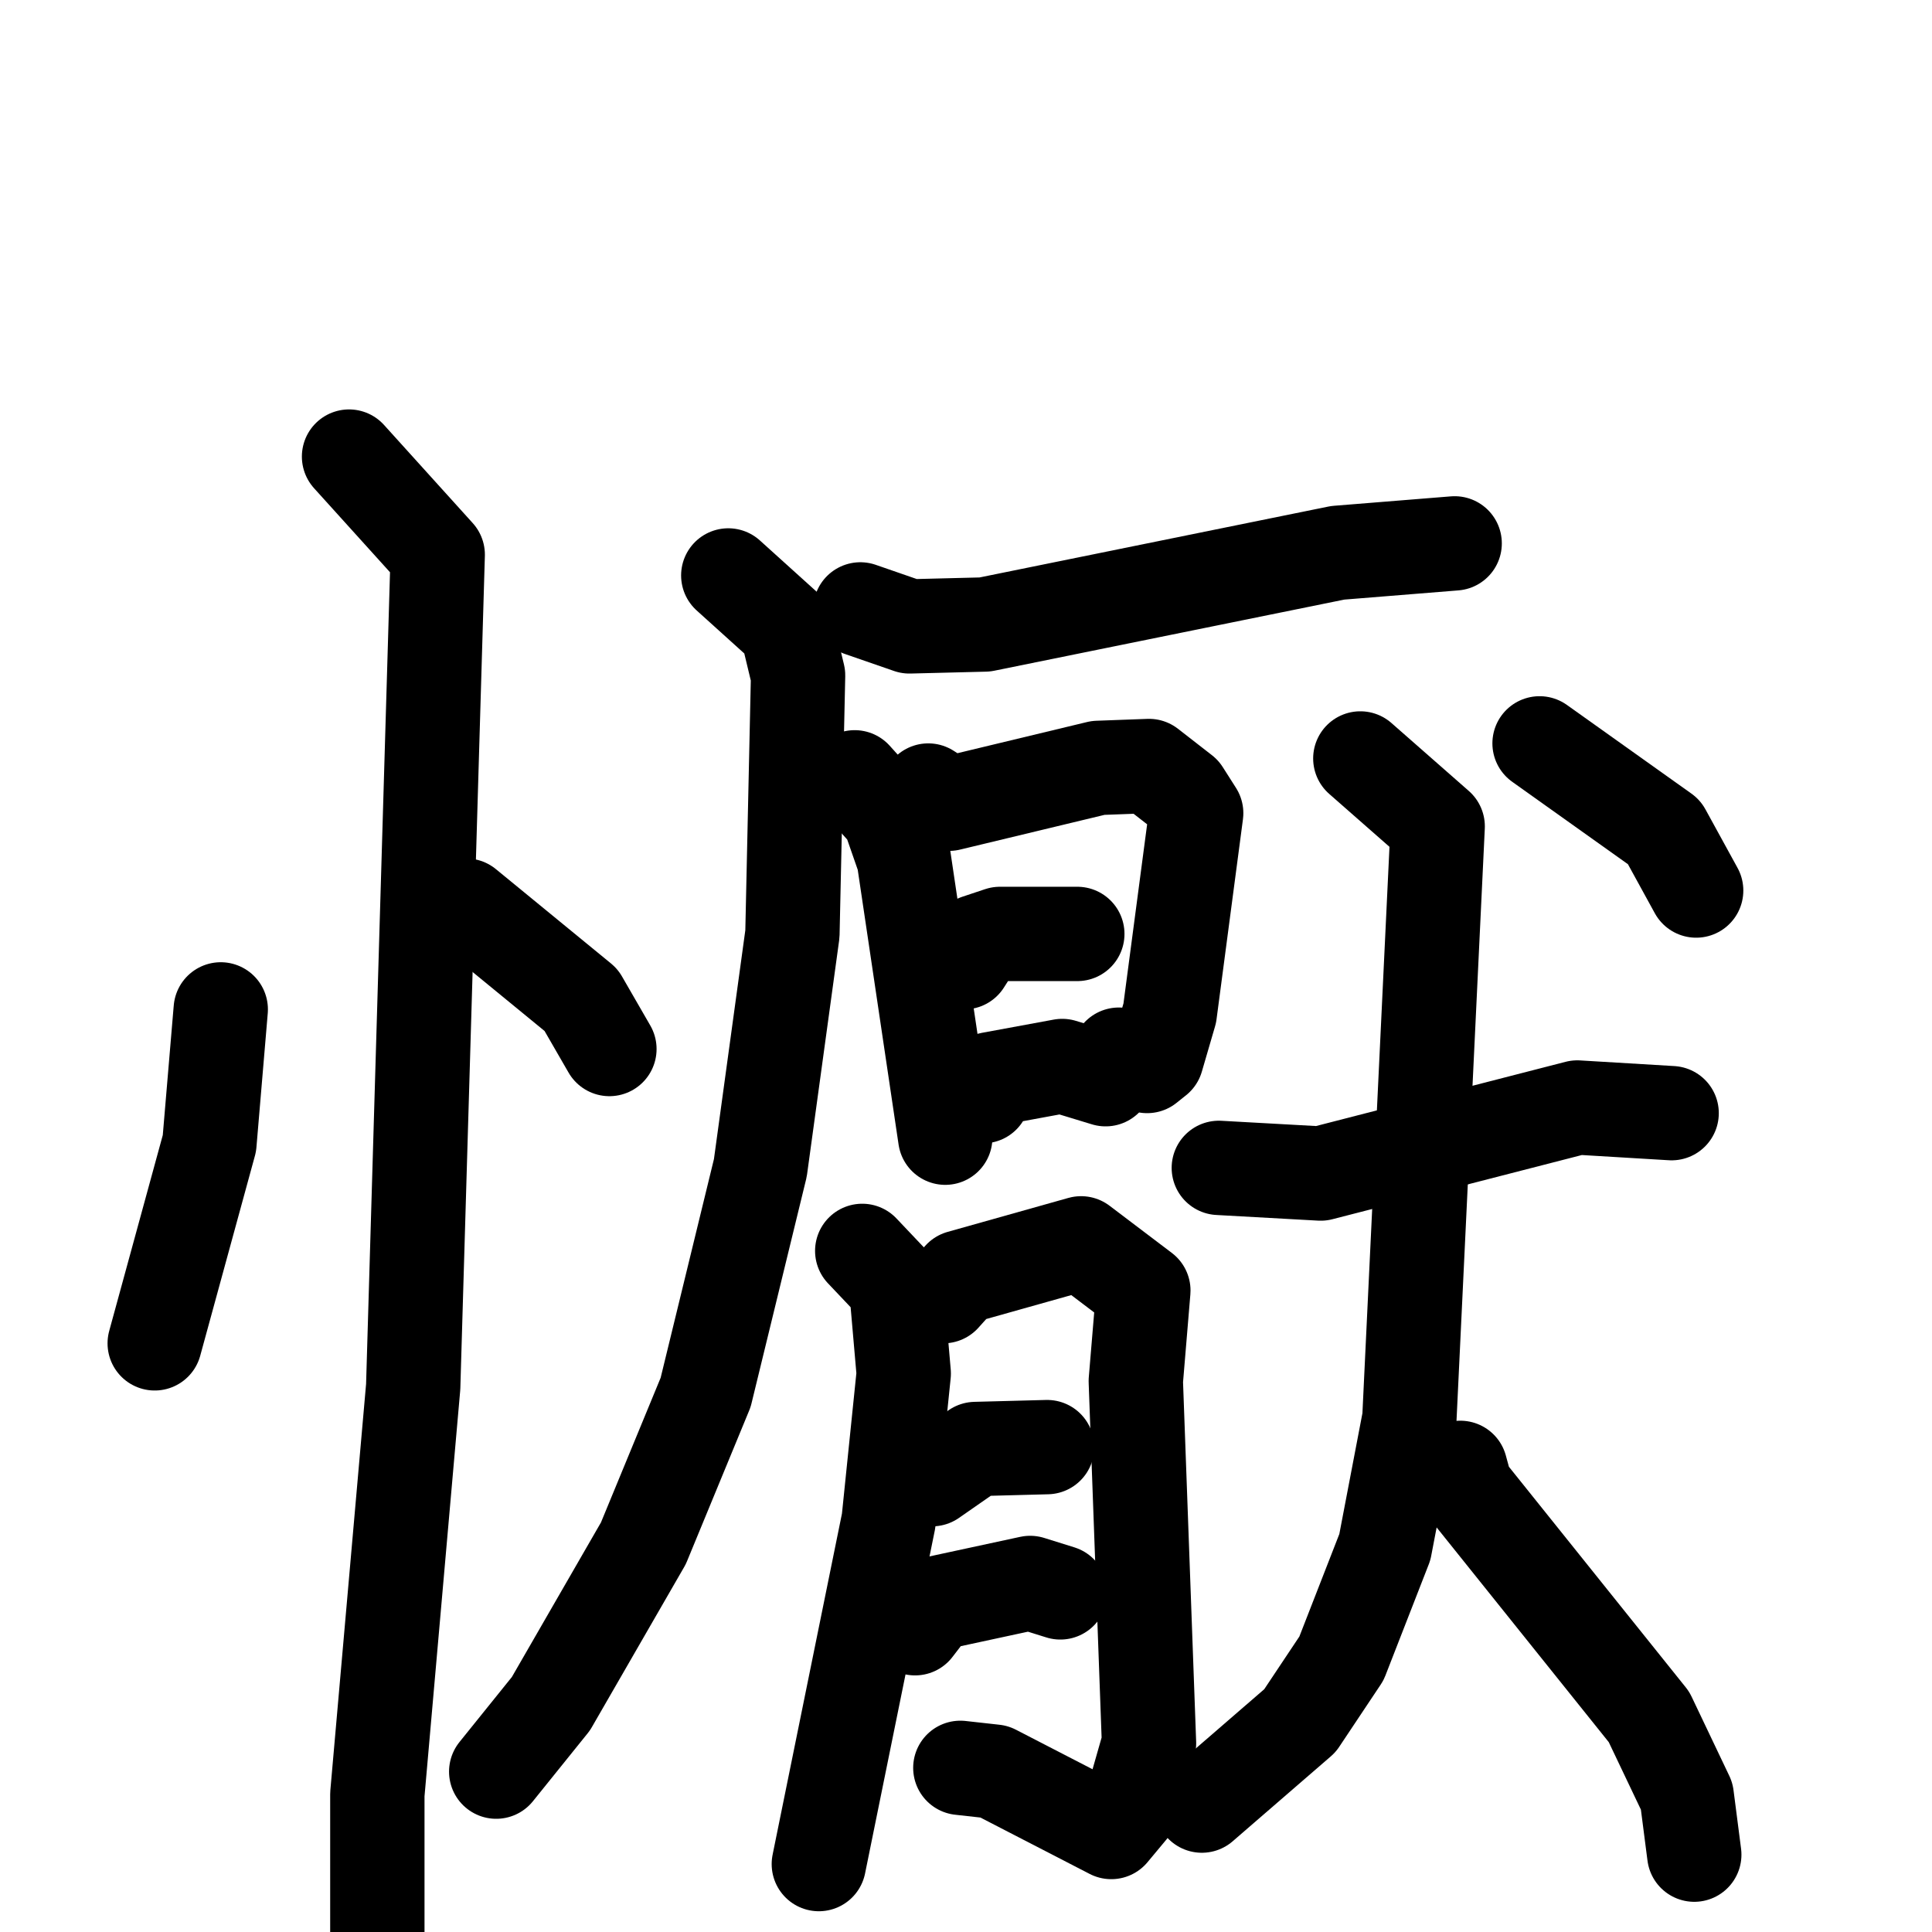 <svg xmlns="http://www.w3.org/2000/svg" viewBox="0 0 1024 1024">
  <g style="fill:none;stroke:#000000;stroke-width:50;stroke-linecap:round;stroke-linejoin:round;" transform="scale(1, 1) translate(0, 0)">
    <path d="M 117.0,535.0 L 111.0,606.0 L 82.0,712.0"/>
    <path d="M 247.0,480.0 L 308.0,530.0 L 323.0,556.0"/>
    <path d="M 185.0,242.0 L 232.0,294.0 L 219.0,735.0 L 200.0,951.0 L 200.0,1028.0"/>
    <path d="M 456.0,323.0 L 482.0,332.0 L 522.0,331.0 L 709.0,293.0 L 771.0,288.0"/>
    <path d="M 386.0,305.0 L 417.0,333.0 L 423.0,358.0 L 420.0,495.0 L 403.0,619.0 L 374.0,738.0 L 341.0,818.0 L 292.0,903.0 L 263.0,939.0"/>
    <path d="M 453.0,412.0 L 471.0,432.0 L 479.0,455.0 L 501.0,603.0"/>
    <path d="M 492.0,419.0 L 503.0,426.0 L 582.0,407.0 L 609.0,406.0 L 627.0,420.0 L 634.0,431.0 L 620.0,537.0 L 613.0,561.0 L 608.0,565.0 L 593.0,559.0"/>
    <path d="M 511.0,510.0 L 518.0,499.0 L 530.0,495.0 L 571.0,495.0"/>
    <path d="M 521.0,581.0 L 525.0,572.0 L 563.0,565.0 L 586.0,572.0"/>
    <path d="M 457.0,663.0 L 475.0,682.0 L 479.0,728.0 L 471.0,806.0 L 434.0,988.0"/>
    <path d="M 500.0,687.0 L 509.0,677.0 L 573.0,659.0 L 606.0,684.0 L 602.0,732.0 L 609.0,924.0 L 599.0,959.0 L 589.0,971.0 L 527.0,939.0 L 509.0,937.0"/>
    <path d="M 494.0,784.0 L 517.0,768.0 L 555.0,767.0"/>
    <path d="M 485.0,863.0 L 495.0,850.0 L 546.0,839.0 L 562.0,844.0"/>
    <path d="M 646.0,619.0 L 700.0,622.0 L 836.0,587.0 L 886.0,590.0"/>
    <path d="M 721.0,402.0 L 762.0,438.0 L 747.0,752.0 L 734.0,820.0 L 711.0,879.0 L 689.0,912.0 L 637.0,957.0"/>
    <path d="M 774.0,778.0 L 777.0,789.0 L 874.0,910.0 L 894.0,952.0 L 898.0,983.0"/>
    <path d="M 816.0,394.0 L 882.0,441.0 L 899.0,472.0"/>
  </g>
</svg>
